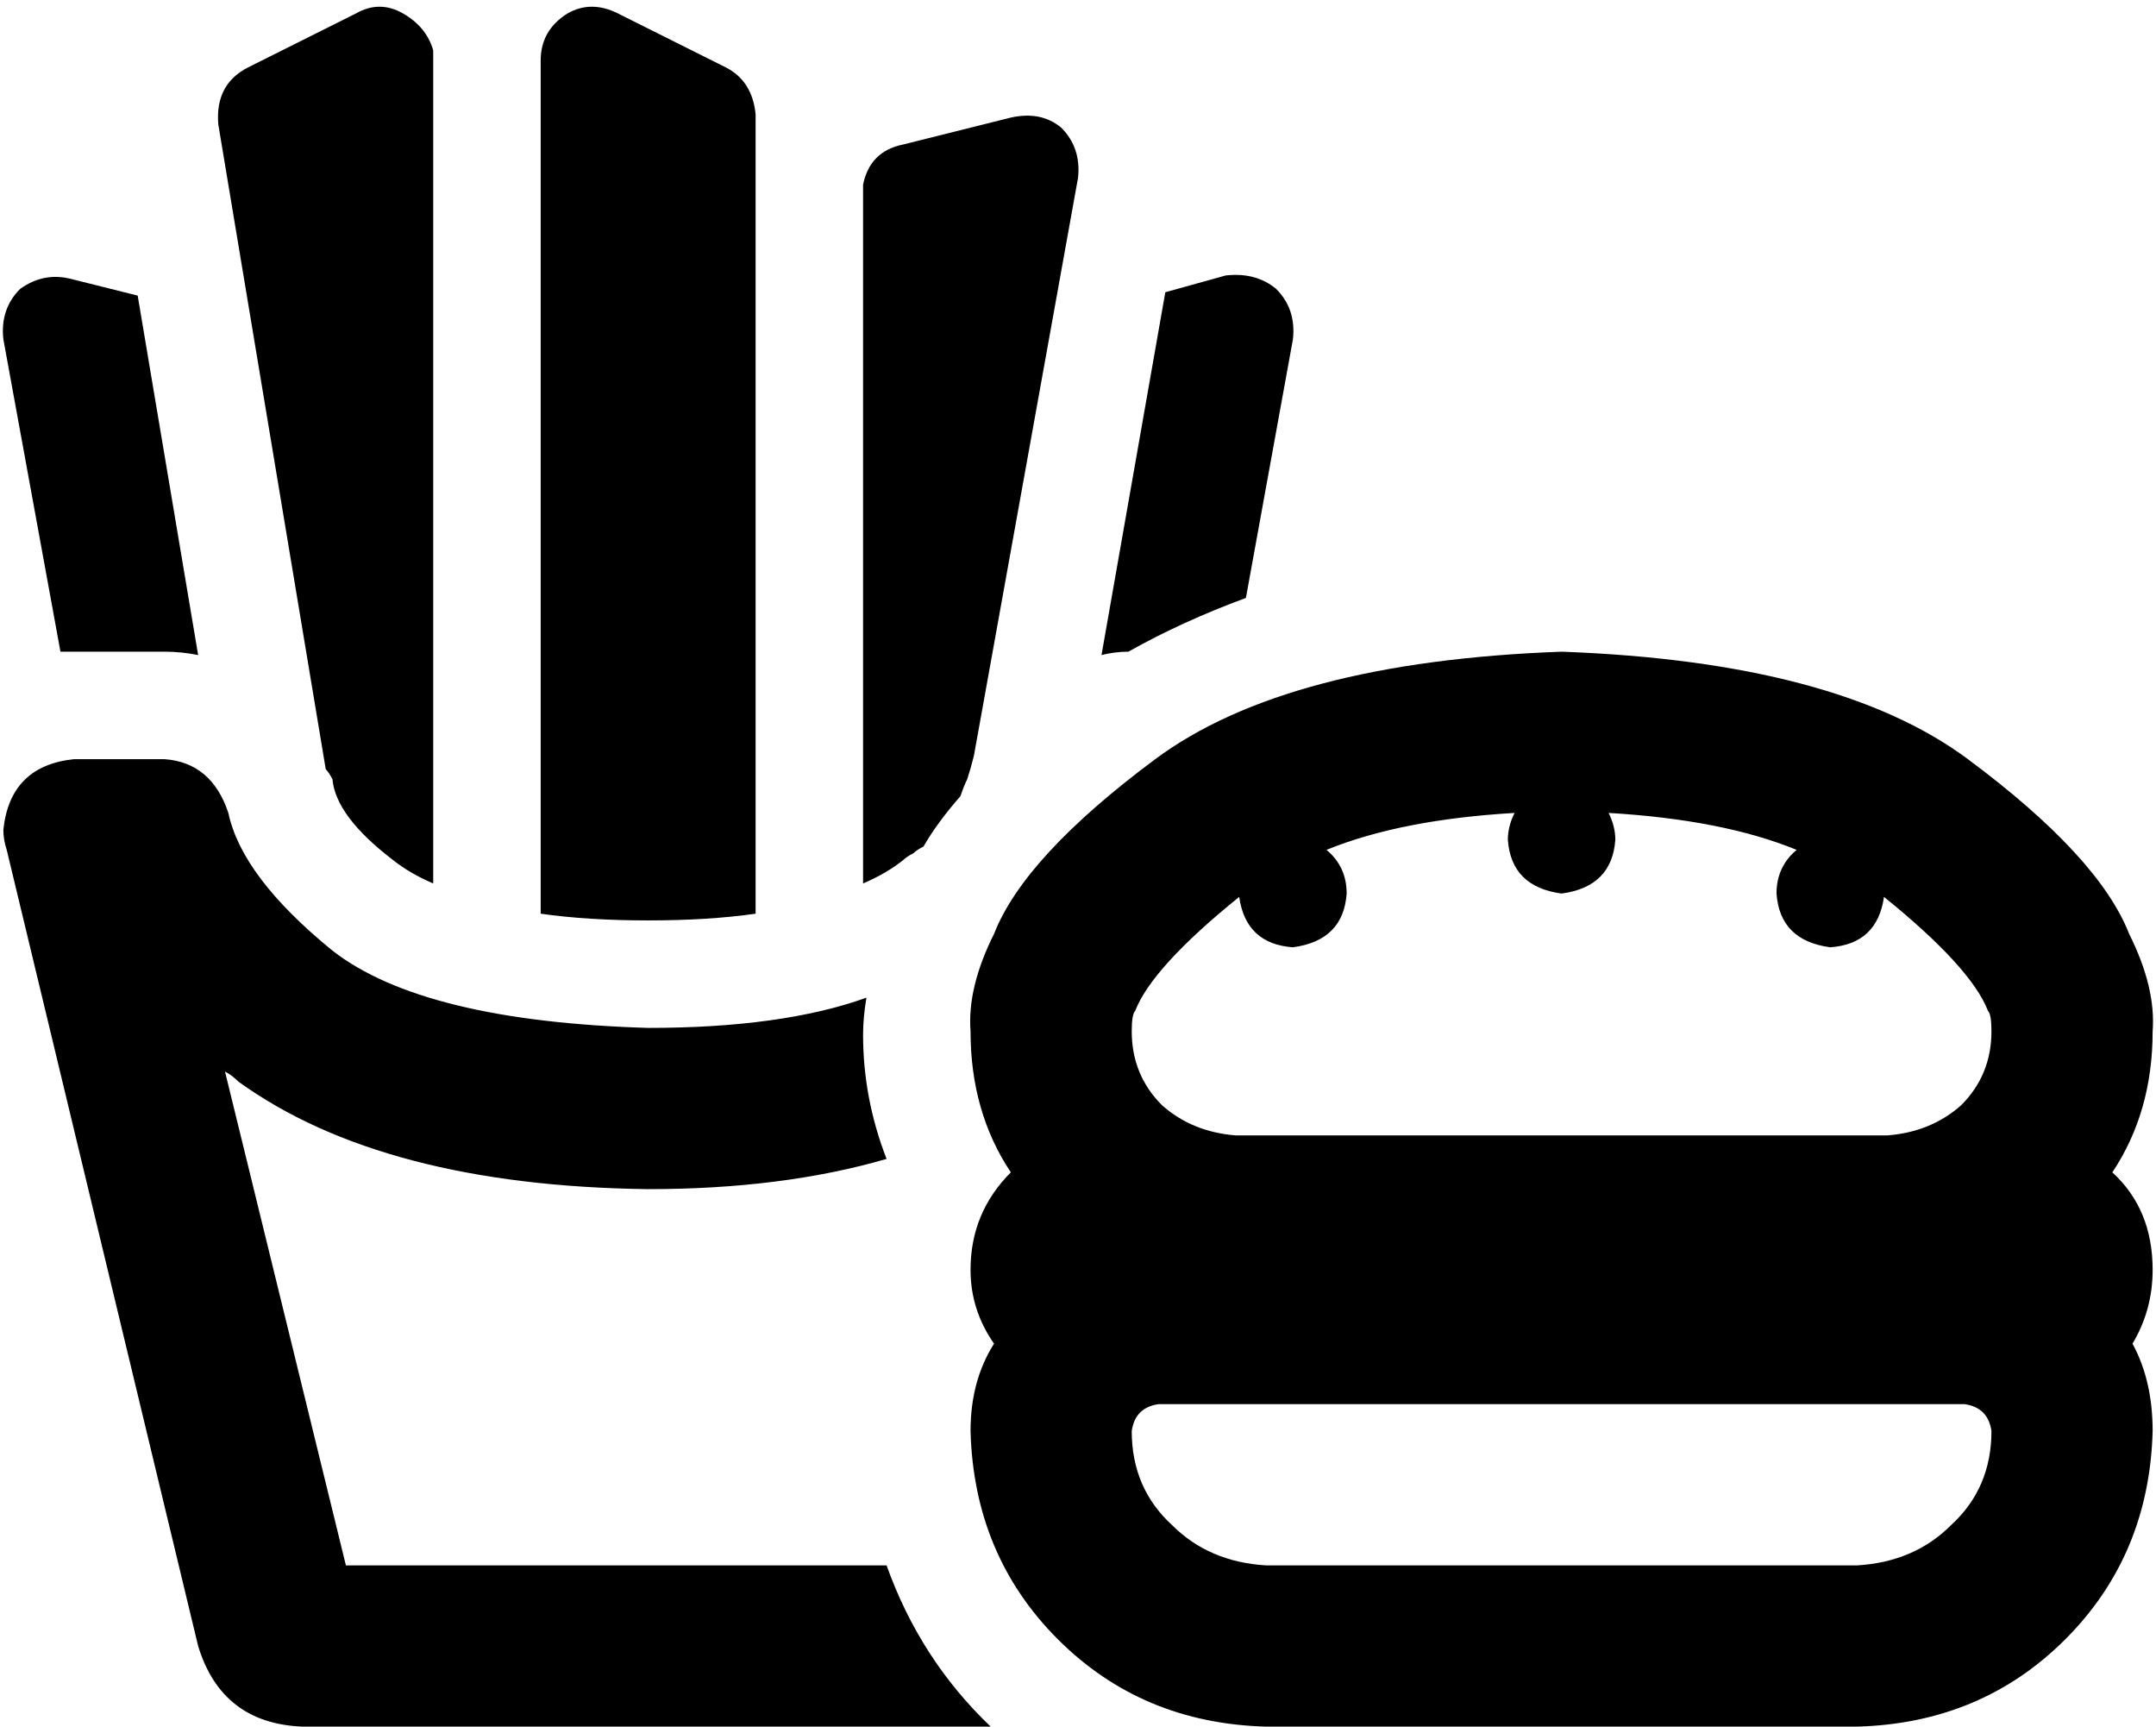 <svg xmlns="http://www.w3.org/2000/svg" viewBox="0 0 642 514">
    <path d="M 169 4 Q 161 9 161 18 L 161 209 L 161 209 L 161 272 Q 175 274 193 274 Q 211 274 225 272 L 225 34 Q 224 24 216 20 L 184 4 Q 176 0 169 4 L 169 4 Z M 129 263 L 129 17 L 129 15 Q 127 8 120 4 Q 113 0 106 4 L 74 20 Q 64 25 65 37 L 97 229 Q 98 230 99 232 Q 100 243 117 256 Q 122 260 129 263 L 129 263 Z M 59 195 L 41 88 L 21 83 Q 13 81 6 86 Q 0 92 1 101 L 18 194 Q 18 194 18 194 Q 20 194 22 194 L 49 194 Q 54 194 59 195 L 59 195 Z M 371 178 L 385 101 Q 386 92 380 86 Q 374 81 365 82 L 347 87 L 328 195 Q 332 194 336 194 Q 352 185 371 178 L 371 178 Z M 288 232 Q 289 229 290 225 L 321 53 Q 322 44 316 38 Q 310 33 301 35 L 269 43 Q 259 45 257 55 L 257 57 L 257 263 Q 264 260 269 256 Q 270 255 272 254 Q 273 253 275 252 Q 279 245 286 237 Q 287 234 288 232 L 288 232 Z M 193 306 Q 126 304 99 283 L 99 283 Q 72 261 68 242 Q 63 227 49 226 L 22 226 Q 3 228 1 247 Q 1 250 2 253 L 59 490 Q 66 513 90 514 L 295 514 Q 274 494 264 466 L 103 466 L 67 319 Q 69 320 71 322 Q 114 353 193 354 Q 233 354 264 345 Q 257 327 257 308 Q 257 303 258 297 Q 233 306 193 306 L 193 306 Z M 451 242 Q 449 246 449 250 Q 450 264 465 266 Q 480 264 481 250 Q 481 246 479 242 Q 513 244 535 253 Q 529 258 529 266 Q 530 280 545 282 Q 559 281 561 267 Q 587 288 592 301 Q 592 301 592 301 Q 593 302 593 307 Q 593 320 584 329 Q 575 337 562 338 L 368 338 Q 355 337 346 329 Q 337 320 337 307 Q 337 302 338 301 Q 343 288 369 267 Q 371 281 385 282 Q 400 280 401 266 Q 401 258 395 253 Q 417 244 451 242 L 451 242 Z M 629 349 Q 641 331 641 307 Q 642 294 634 278 Q 625 255 586 226 Q 547 197 465 194 Q 383 197 344 226 Q 305 255 296 278 Q 288 294 289 307 Q 289 331 301 349 Q 289 361 289 378 Q 289 390 296 400 Q 289 411 289 426 Q 290 463 315 488 Q 340 513 377 514 L 553 514 Q 590 513 615 488 Q 640 463 641 426 Q 641 411 635 400 Q 641 390 641 378 Q 641 360 629 349 L 629 349 Z M 345 418 L 585 418 Q 592 419 593 426 Q 593 443 581 454 Q 570 465 553 466 L 377 466 Q 360 465 349 454 Q 337 443 337 426 Q 338 419 345 418 L 345 418 Z"/>
</svg>
